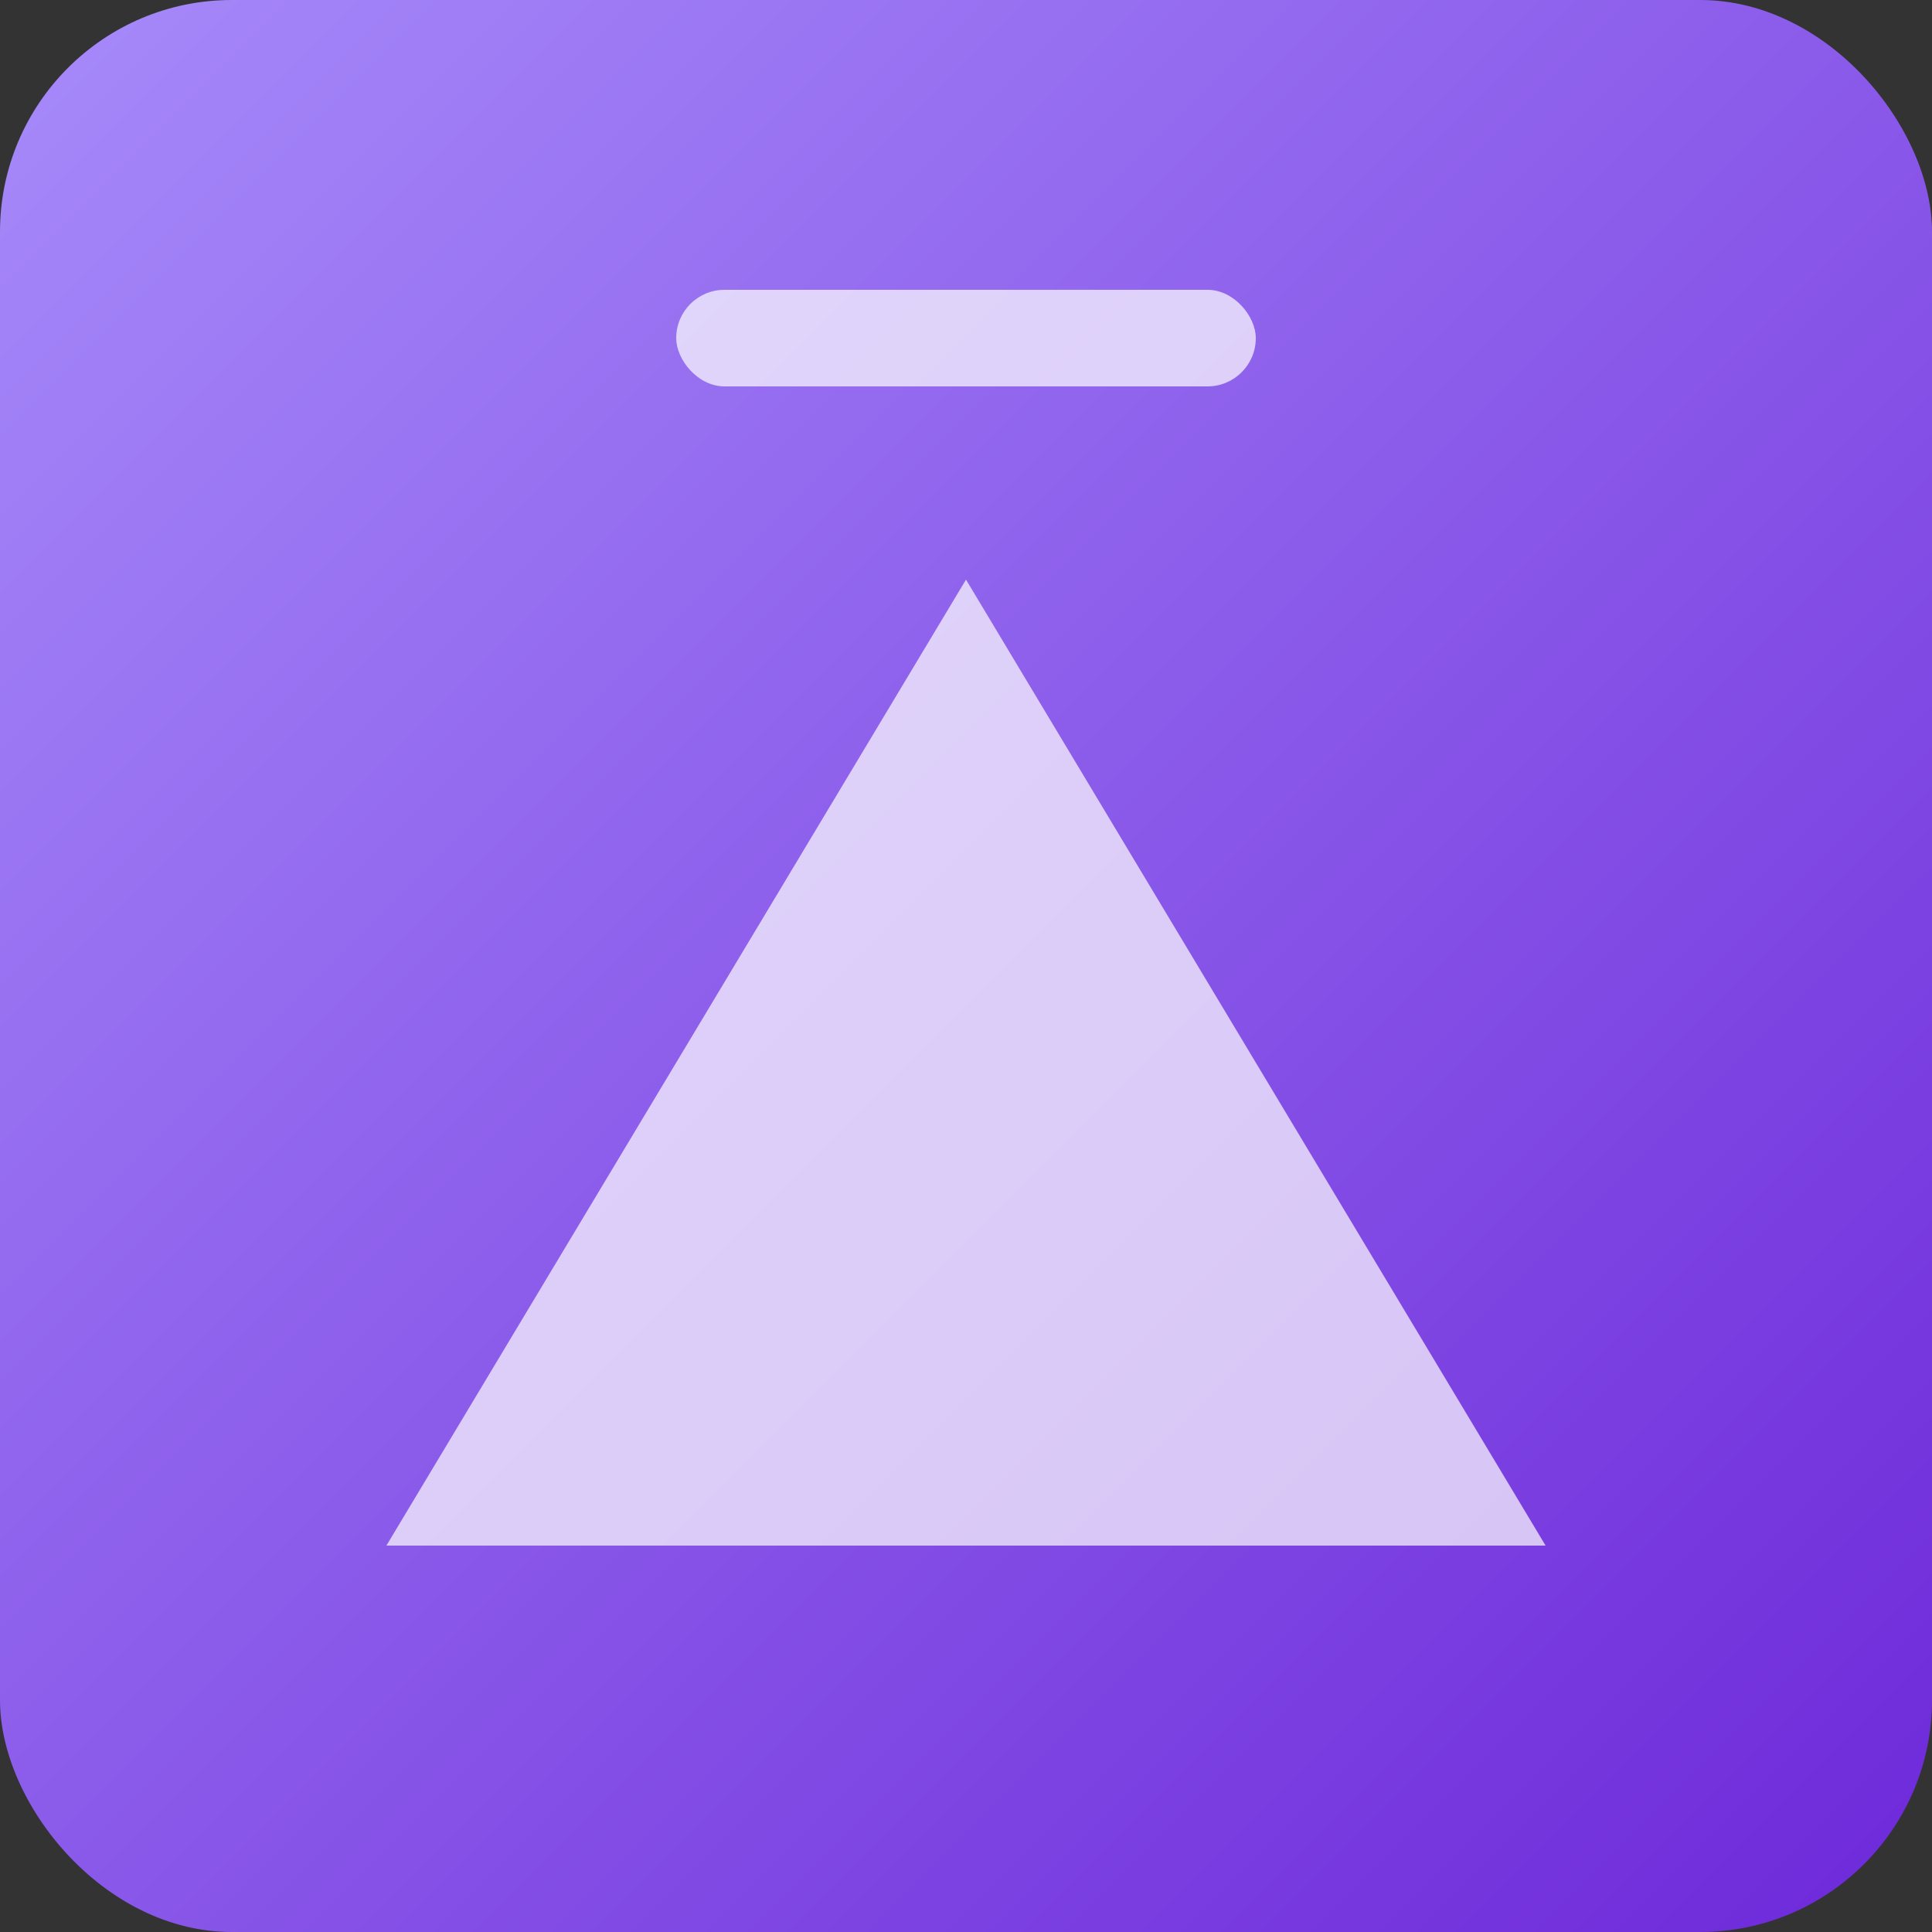 <svg xmlns="http://www.w3.org/2000/svg" viewBox="0 0 200 200">
  <rect x="0" y="0" width="200" height="200" fill="#333333" stroke="none"/>
  <defs>
    <linearGradient id="g" x1="0" x2="1" y1="0" y2="1">
      <stop offset="0" stop-color="#a78bfa"/>
      <stop offset="1" stop-color="#6d28d9"/>
    </linearGradient>
  </defs>
  <rect width="200" height="200" rx="24" fill="url(#g)"/>
  <polygon points="40,160 100,60 160,160" fill="rgba(255,255,255,0.7)"/>
  <rect x="70" y="30" width="60" height="10" rx="5" fill="rgba(255,255,255,0.7)"/>
</svg>
